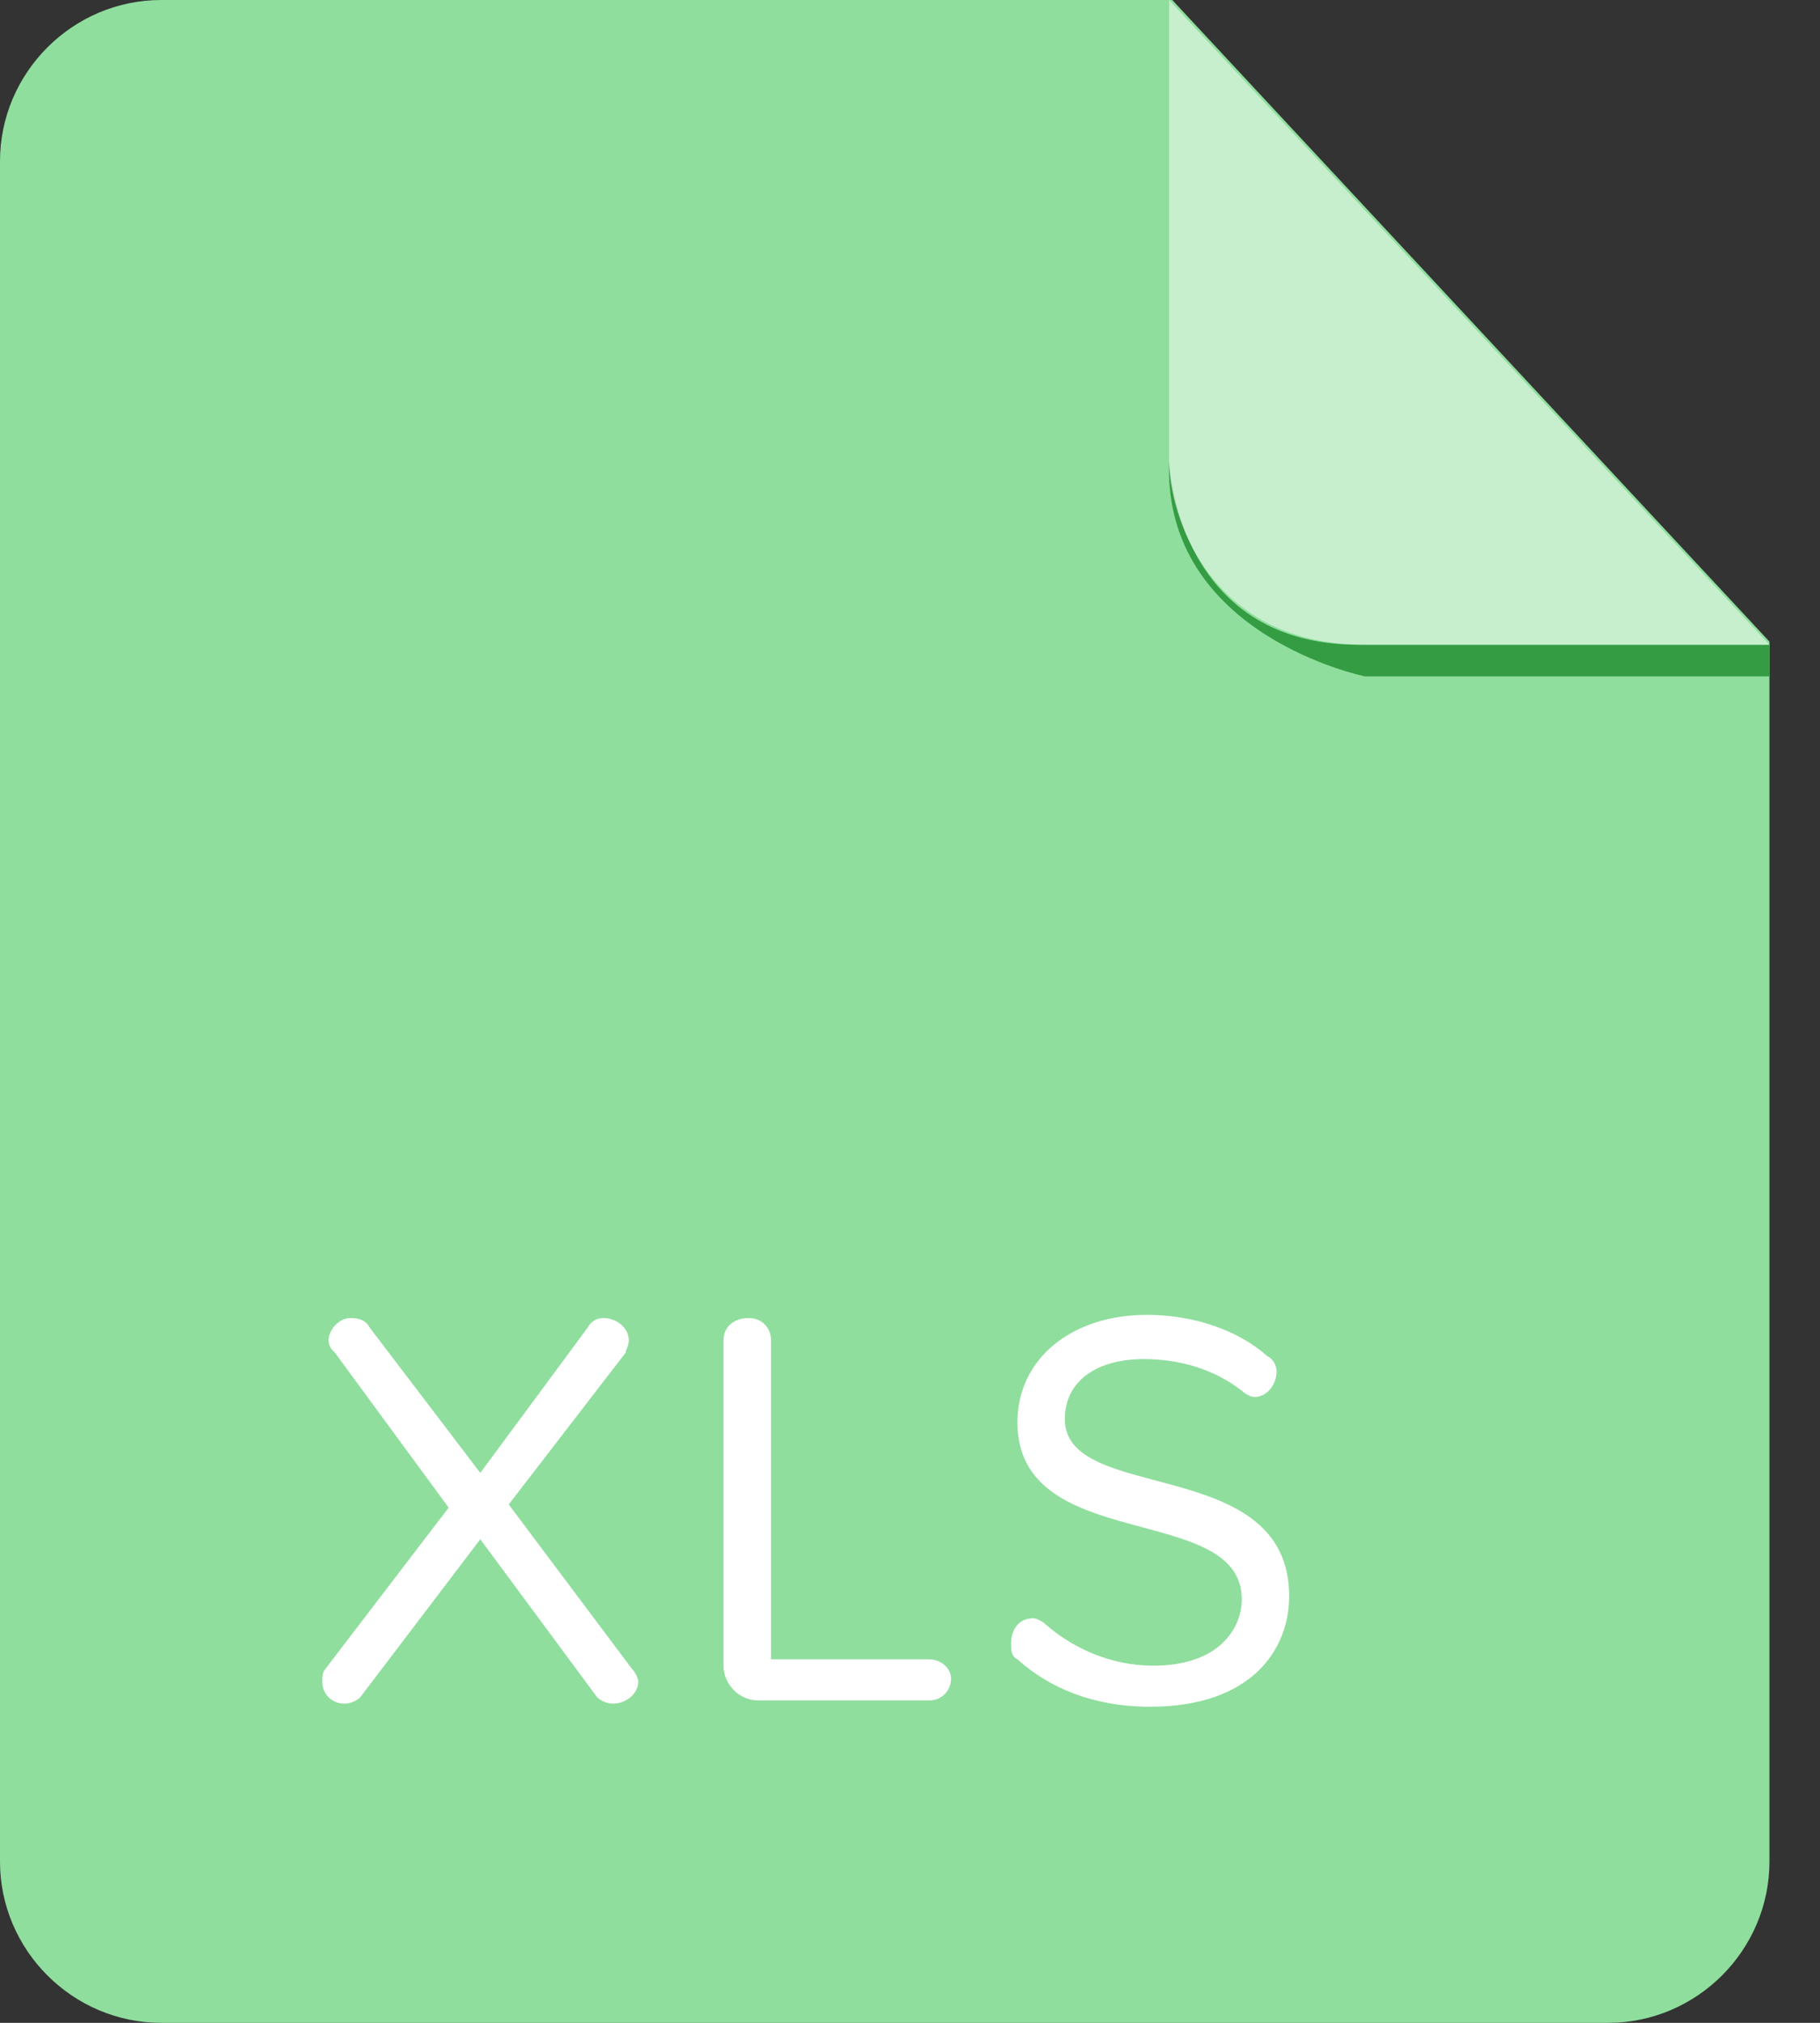 <?xml version="1.0" encoding="UTF-8"?>
<svg width="27px" height="30px" viewBox="0 0 27 30" version="1.1" xmlns="http://www.w3.org/2000/svg" xmlns:xlink="http://www.w3.org/1999/xlink">
    <rect x="0" y="0" width="27" height="30" fill="#333333" stroke="none"/>
    <!-- Generator: Sketch 48.2 (47327) - http://www.bohemiancoding.com/sketch -->
    <title>icons_doctype_excel</title>
    <desc>Created with Sketch.</desc>
    <defs></defs>
    <g id="KIT" stroke="none" stroke-width="1" fill="none" fill-rule="evenodd" transform="translate(-3578, -749)">
        <g id="icons_doctype_excel" transform="translate(3578, 749)" fill-rule="nonzero">
            <path d="M2.391,1.66533454e-15 C1.078,1.66533454e-15 0,1.078 0,2.391 L0,27.609 C0,28.922 1.078,30 2.391,30 L23.859,30 C25.172,30 26.25,28.922 26.25,27.609 L26.25,9.516 L17.391,0 L2.391,0 L2.391,1.66533454e-15 Z" id="Shape" fill="#8FDE9D"></path>
            <path d="M9.094,25.266 C9,25.266 8.906,25.219 8.859,25.172 L7.125,22.828 L5.344,25.172 C5.297,25.219 5.203,25.266 5.109,25.266 C4.922,25.266 4.781,25.125 4.781,24.938 C4.781,24.891 4.781,24.797 4.828,24.75 L6.656,22.359 L4.969,20.062 C4.922,20.016 4.875,19.969 4.875,19.875 C4.875,19.734 5.016,19.547 5.203,19.547 C5.344,19.547 5.438,19.594 5.484,19.688 L7.125,21.844 L8.719,19.688 C8.766,19.594 8.859,19.547 8.953,19.547 C9.141,19.547 9.328,19.688 9.328,19.875 C9.328,19.969 9.281,20.016 9.281,20.062 L7.547,22.312 L9.375,24.75 C9.422,24.797 9.469,24.891 9.469,24.938 C9.469,25.125 9.281,25.266 9.094,25.266 L9.094,25.266 Z M13.781,25.219 L11.25,25.219 C10.969,25.219 10.734,24.984 10.734,24.703 L10.734,19.875 C10.734,19.688 10.875,19.547 11.109,19.547 C11.297,19.547 11.438,19.688 11.438,19.875 L11.438,24.609 L13.781,24.609 C13.969,24.609 14.109,24.75 14.109,24.891 C14.109,25.078 13.969,25.219 13.781,25.219 Z M17.062,25.312 C16.219,25.312 15.562,25.031 15.094,24.609 C15,24.562 15,24.469 15,24.375 C15,24.188 15.094,24 15.328,24 C15.375,24 15.469,24.047 15.516,24.094 C15.891,24.422 16.453,24.703 17.109,24.703 C18.094,24.703 18.422,24.141 18.422,23.719 C18.422,22.266 15.094,23.062 15.094,21.094 C15.094,20.156 15.891,19.5 17.016,19.5 C17.719,19.5 18.375,19.734 18.797,20.109 C18.891,20.156 18.938,20.25 18.938,20.344 C18.938,20.531 18.797,20.719 18.609,20.719 C18.562,20.719 18.469,20.672 18.422,20.625 C18,20.297 17.484,20.156 16.969,20.156 C16.266,20.156 15.797,20.484 15.797,21.047 C15.797,22.312 19.125,21.562 19.125,23.672 C19.125,24.469 18.562,25.312 17.062,25.312 L17.062,25.312 Z" id="Shape" fill="#FFFFFF"></path>
            <path d="M26.25,9.562 L26.25,10.031 L20.25,10.031 C20.25,10.031 17.25,9.422 17.344,6.844 C17.344,6.844 17.438,9.562 20.156,9.562 L26.25,9.562 Z" id="Shape" fill="#349C42"></path>
            <path d="M17.344,0 L17.344,6.844 C17.344,7.594 17.906,9.562 20.25,9.562 L26.25,9.562 L17.344,0 Z" id="Shape" fill="#FFFFFF" opacity="0.5"></path>
        </g>
    </g>
</svg>